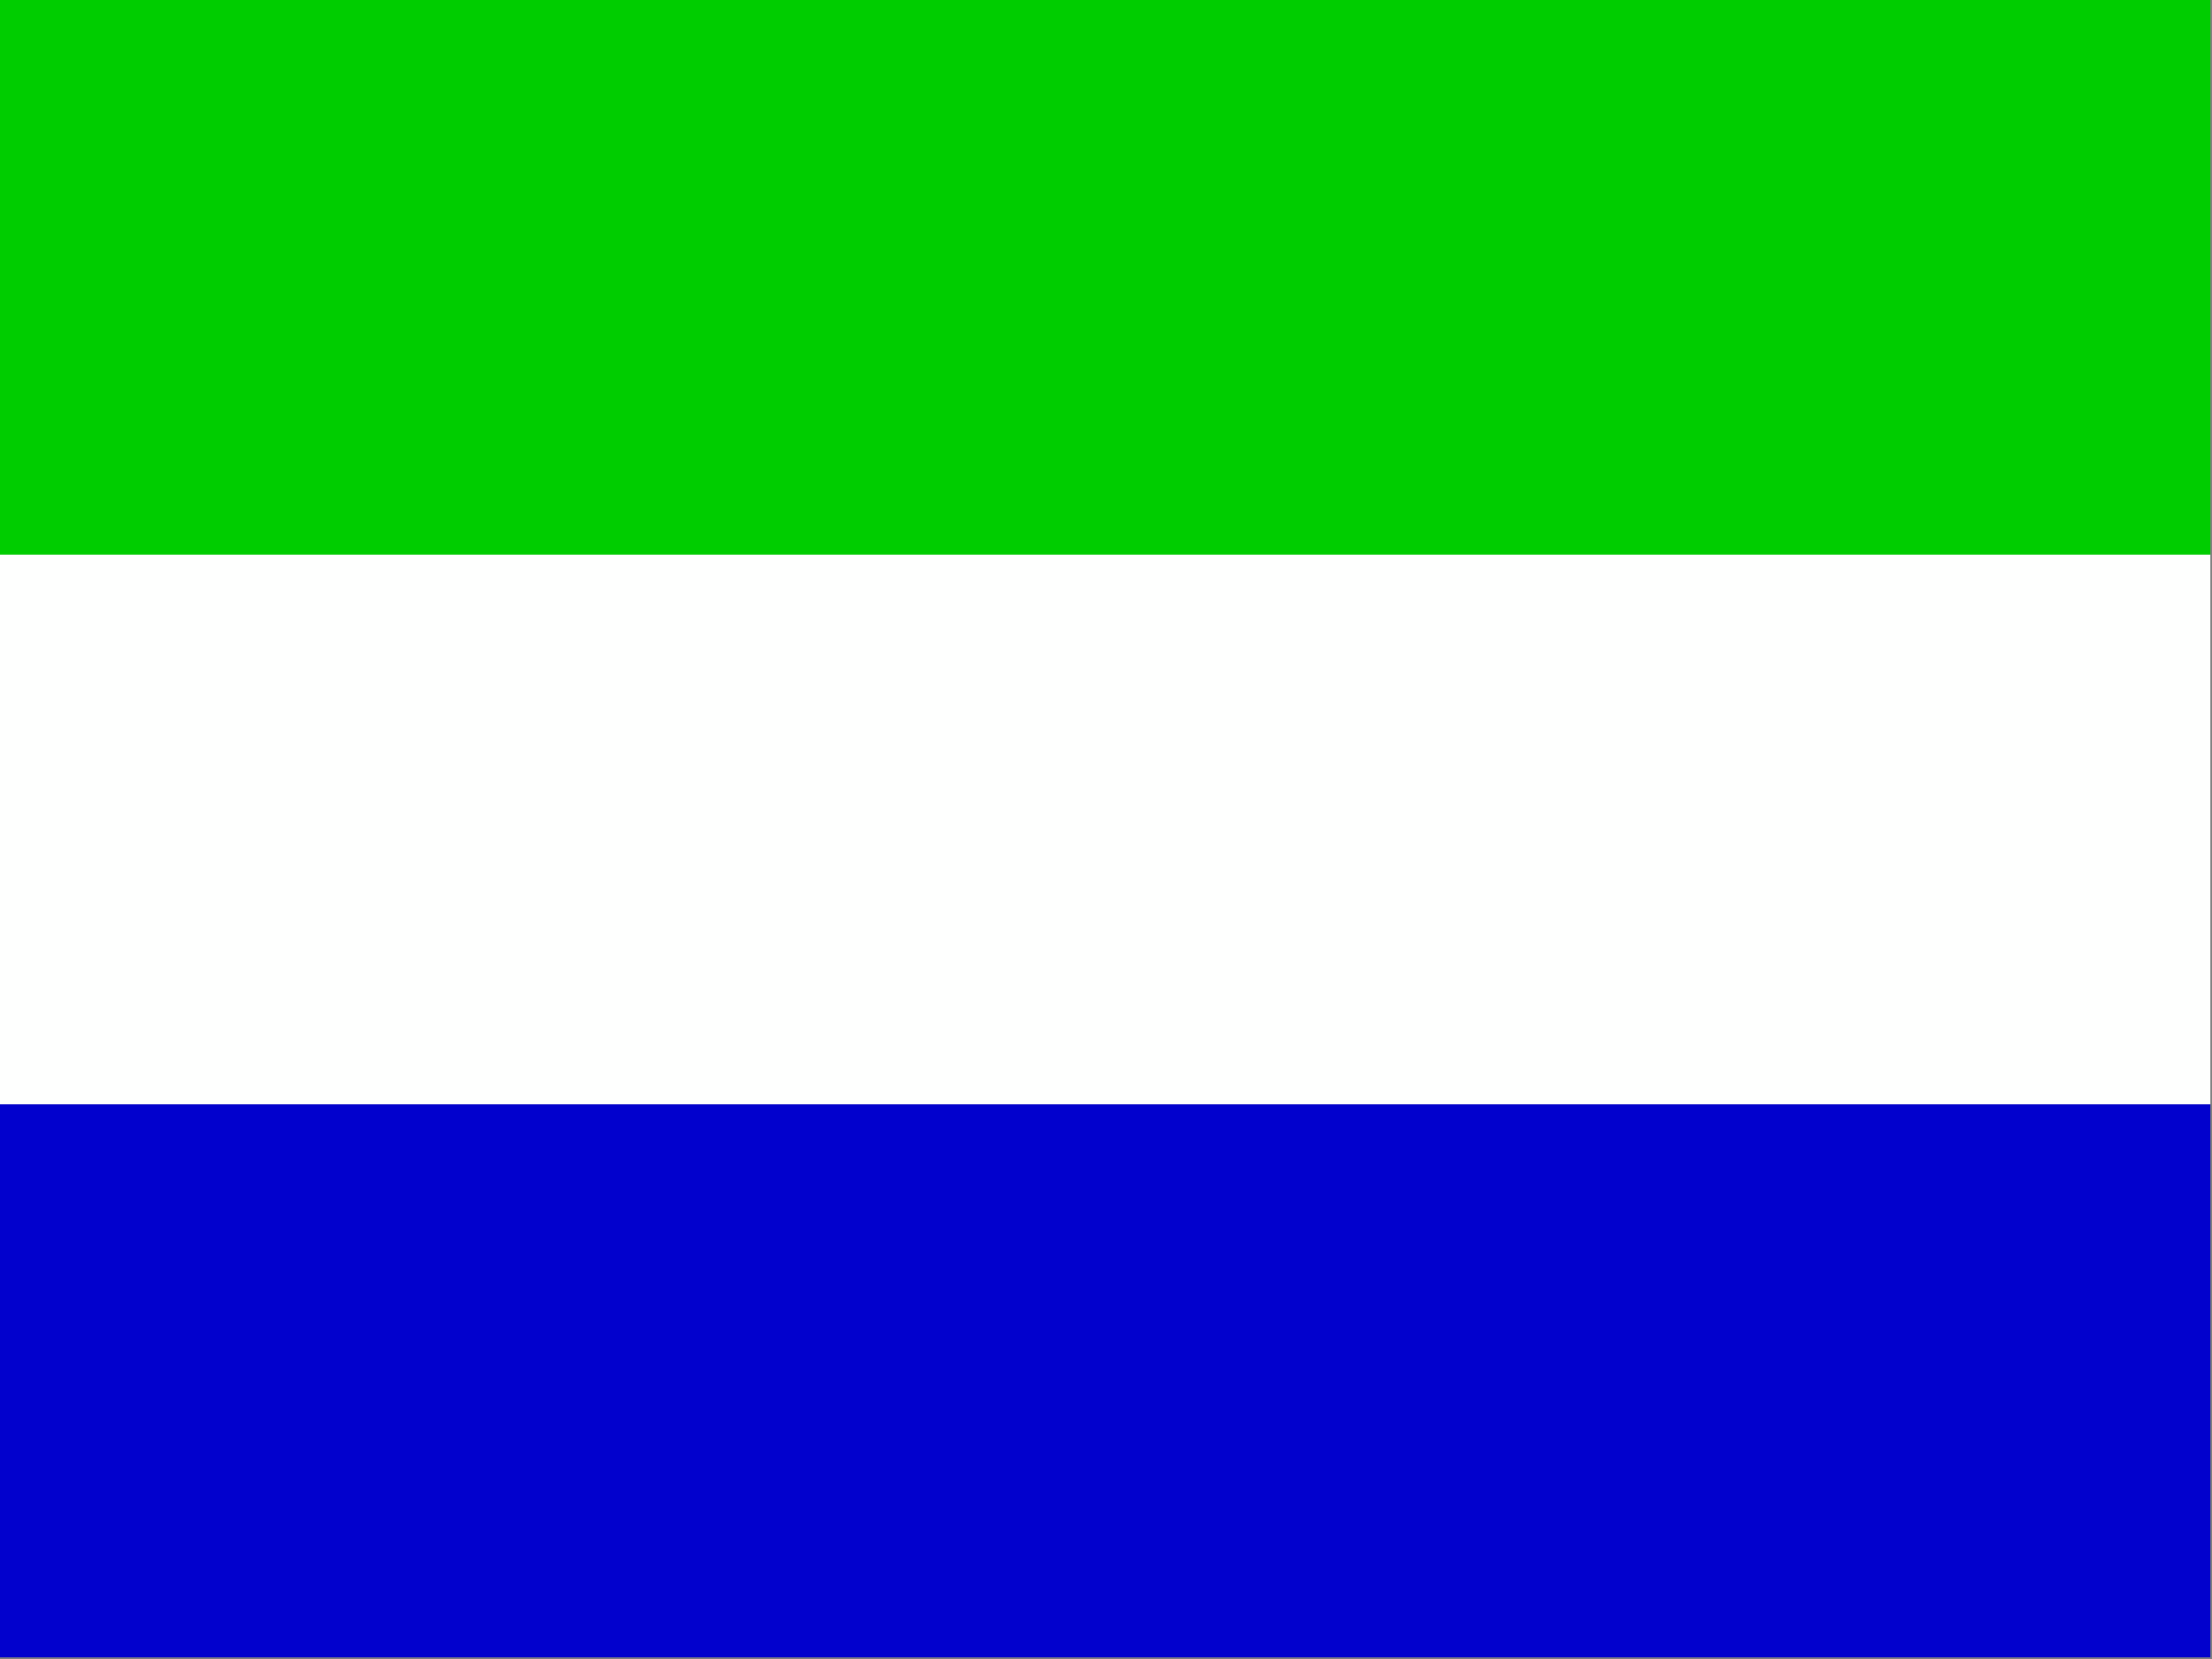 <?xml version="1.0" encoding="UTF-8"?>
<!DOCTYPE svg PUBLIC "-//W3C//DTD SVG 1.1//EN" "http://www.w3.org/Graphics/SVG/1.1/DTD/svg11.dtd">
<svg xmlns="http://www.w3.org/2000/svg" version="1.1" width="640px" height="480px" style="shape-rendering:geometricPrecision; text-rendering:geometricPrecision; image-rendering:optimizeQuality; fill-rule:evenodd; clip-rule:evenodd" xmlns:xlink="http://www.w3.org/1999/xlink">
<rect width="100%" height="100%" fill="#808080" stroke="none"/>
<g><path style="opacity:1" fill="#00cd00" d="M -0.5,-0.5 C 212.833,-0.5 426.167,-0.5 639.5,-0.5C 639.5,53.167 639.5,106.833 639.5,160.5C 426.167,160.5 212.833,160.5 -0.5,160.5C -0.5,106.833 -0.5,53.167 -0.5,-0.5 Z"/></g>
<g><path style="opacity:1" fill="#fefffe" d="M -0.5,160.5 C 212.833,160.5 426.167,160.5 639.5,160.5C 639.5,213.5 639.5,266.5 639.5,319.5C 426.167,319.5 212.833,319.5 -0.5,319.5C -0.5,266.5 -0.5,213.5 -0.5,160.5 Z"/></g>
<g><path style="opacity:1" fill="#0201cd" d="M -0.5,319.5 C 212.833,319.5 426.167,319.5 639.5,319.5C 639.5,372.833 639.5,426.167 639.5,479.5C 426.167,479.5 212.833,479.5 -0.5,479.5C -0.5,426.167 -0.5,372.833 -0.5,319.5 Z"/></g>
</svg>
